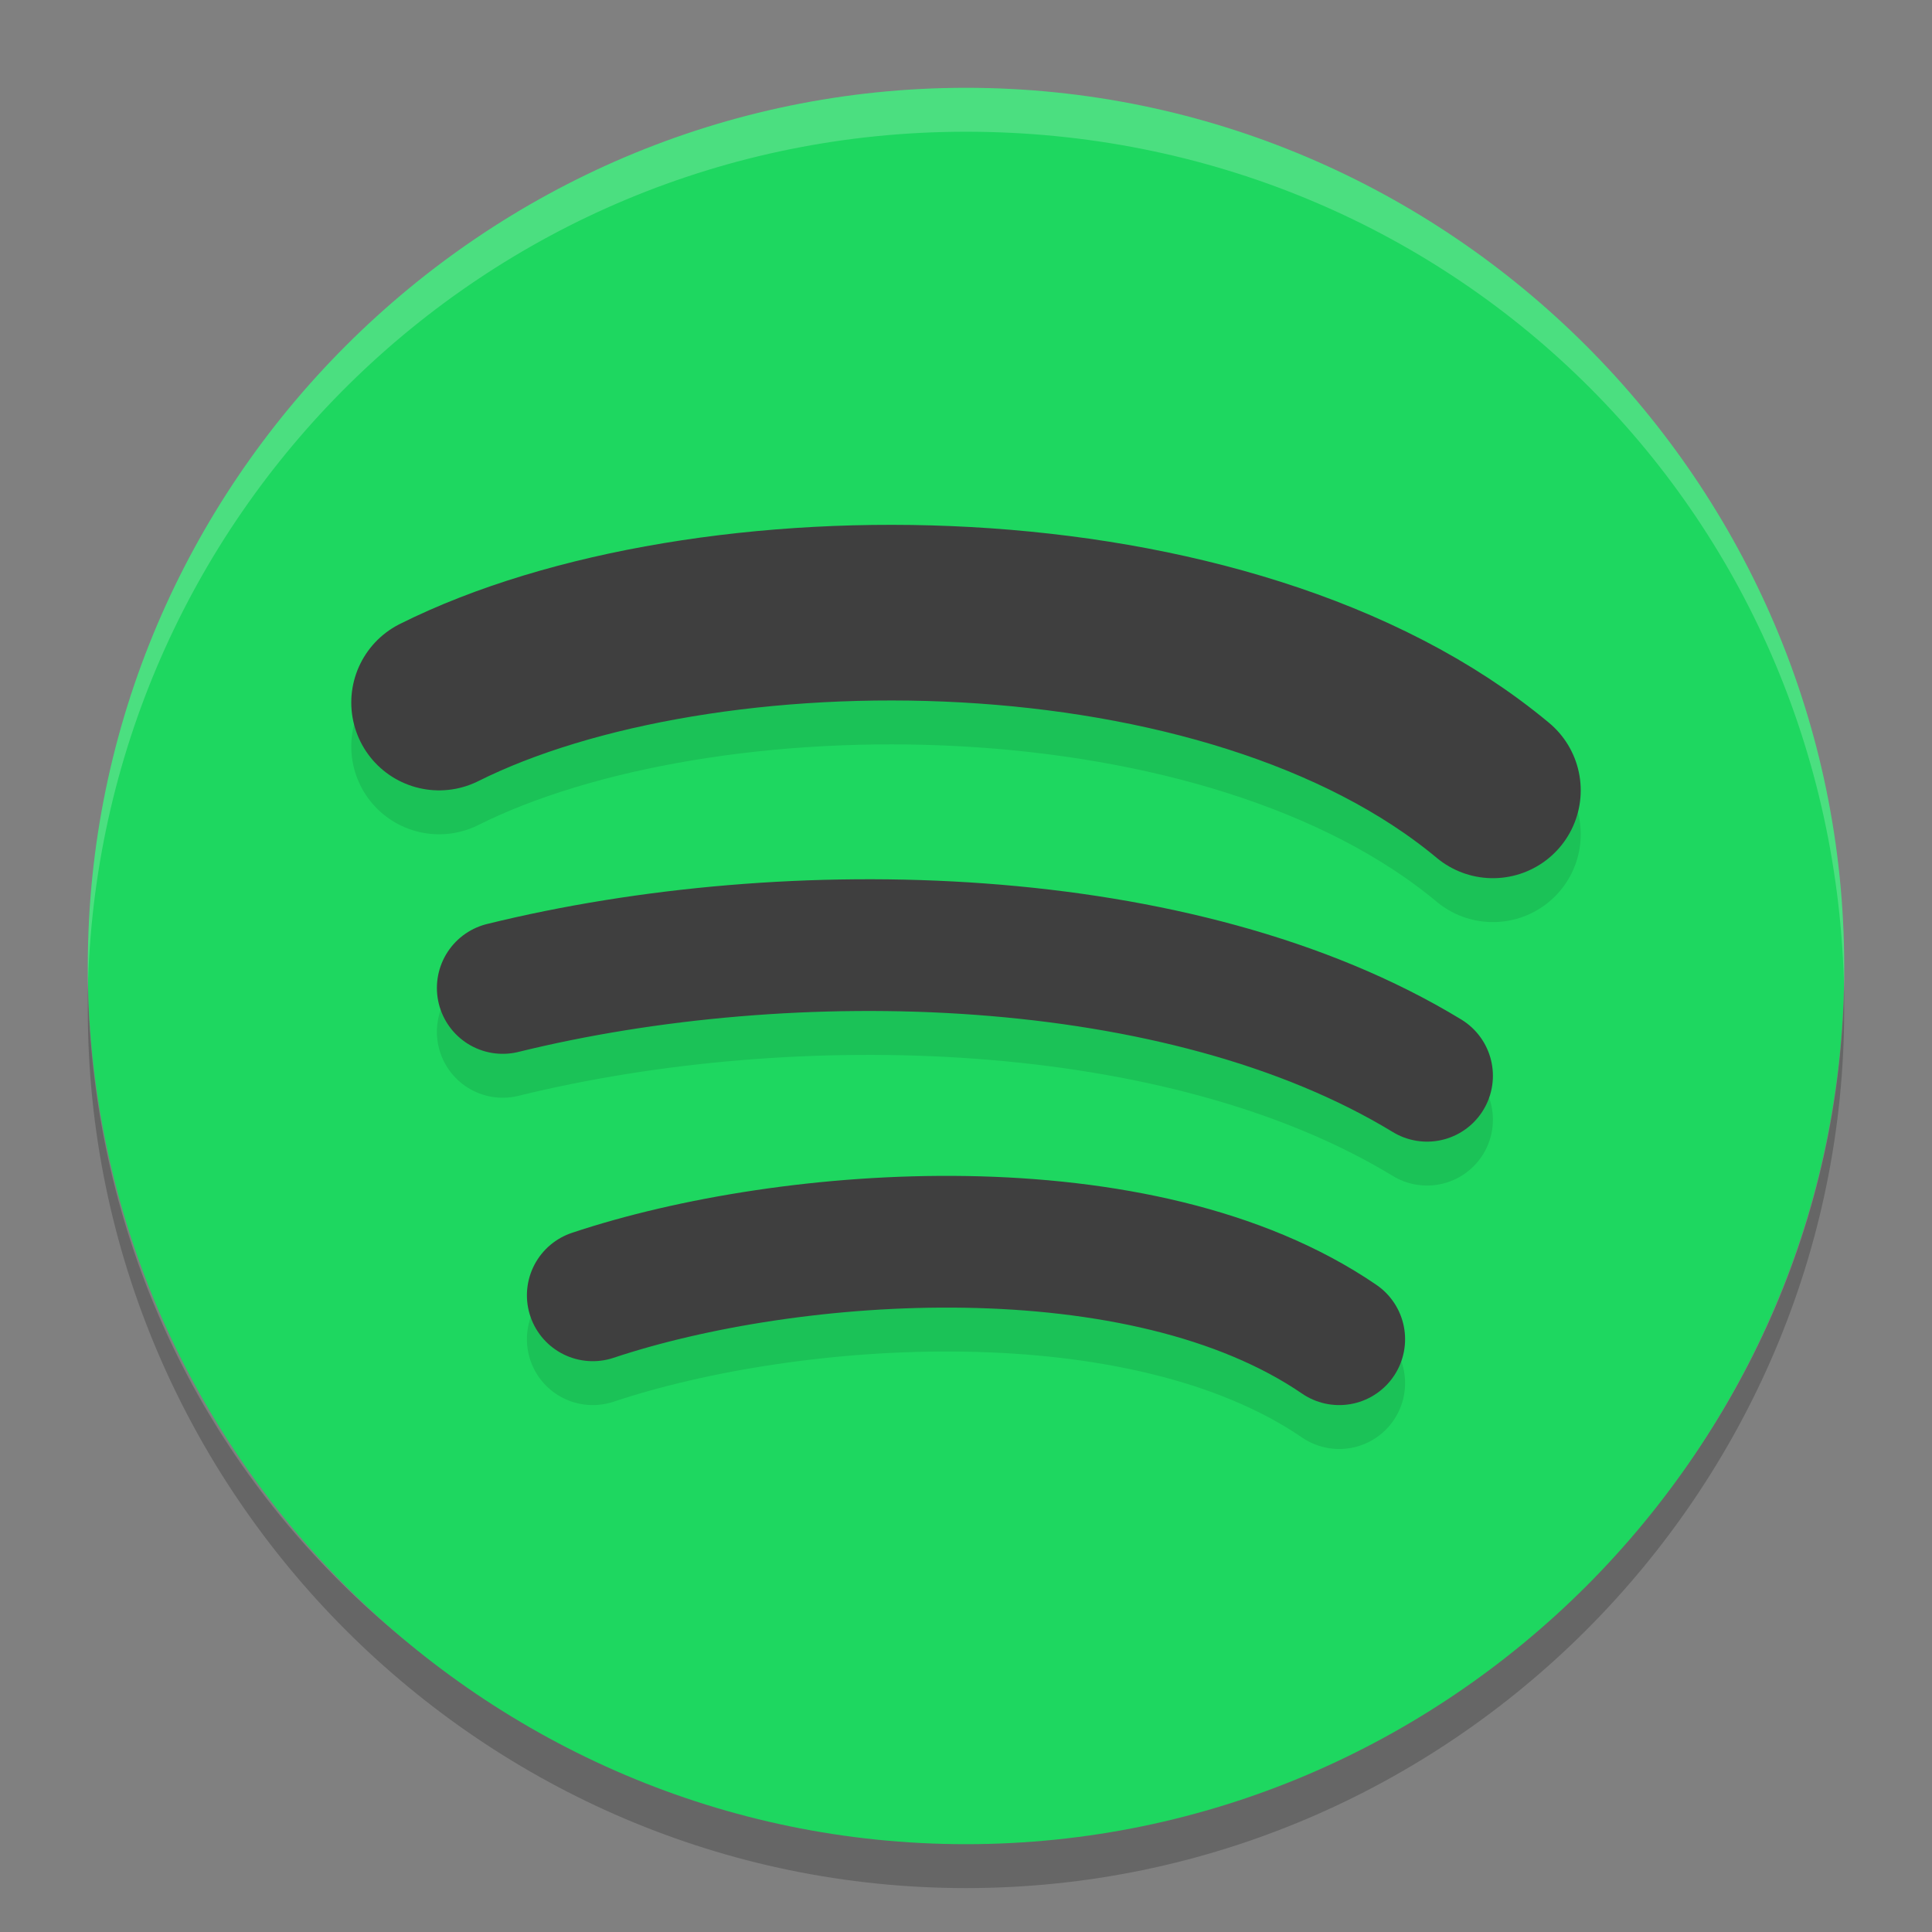 <svg xmlns="http://www.w3.org/2000/svg" width="22" height="22" version="1">
 <rect width="100%" height="100%" fill="#808080" stroke="none"/>
 <path opacity=".2" d="m 1,11.2 c 0,0.1 0,0.2 0,0.3 0,5.5 4.5,10 10,10 5.5,0 10,-4.5 10,-10 0,-0.1 0,-0.2 0,-0.3 -0.1,5.4 -4.5,9.7 -10,9.7 -5.5,0 -9.9,-4.2 -10,-9.7 z"/>
 <path fill="#1ed760" d="m 21,11 v 0 C 21,5.5 16.5,1 11,1 V 1 C 5.5,1 1,5.5 1,11 v 0 c 0,5.5 4.5,10 10,10 v 0 c 5.5,0 10,-4.5 10,-10 z"/>
 <path fill="#ffffff" opacity=".2" d="M 11,1 C 5.5,1 1,5.5 1,11 c 0,0.1 0,0.2 0,0.3 0.1,-5.4 4.5,-9.8 10,-9.8 5.5,0 9.9,4.3 10,9.8 0,-0.1 0,-0.2 0,-0.3 C 21,5.5 16.5,1 11,1 Z"/>
 <path style="opacity:0.1;fill:none;stroke:#000000;stroke-width:2;stroke-linecap:round" d="M 5,8.5 C 8,7 14,7 17,9.5"/>
 <path style="fill:none;stroke:#3f3f3f;stroke-width:2;stroke-linecap:round" d="M 5,8 C 8,6.5 14,6.5 17,9"/>
 <path style="opacity:0.1;fill:none;stroke:#000000;stroke-width:1.5;stroke-linecap:round" d="M 5.725,11.75 C 9,10.944 13.449,11.045 16.25,12.75"/>
 <path style="fill:none;stroke:#3f3f3f;stroke-width:1.5;stroke-linecap:round" d="M 5.725,11.25 C 9,10.444 13.449,10.545 16.25,12.25"/>
 <path style="opacity:0.1;fill:none;stroke:#000000;stroke-width:1.5;stroke-linecap:round" d="M 6.75,15.25 C 9,14.5 13,14.211 15.25,15.75"/>
 <path style="fill:none;stroke:#3f3f3f;stroke-width:1.5;stroke-linecap:round" d="M 6.75,14.75 C 9,14 13,13.711 15.25,15.25"/>
</svg>
